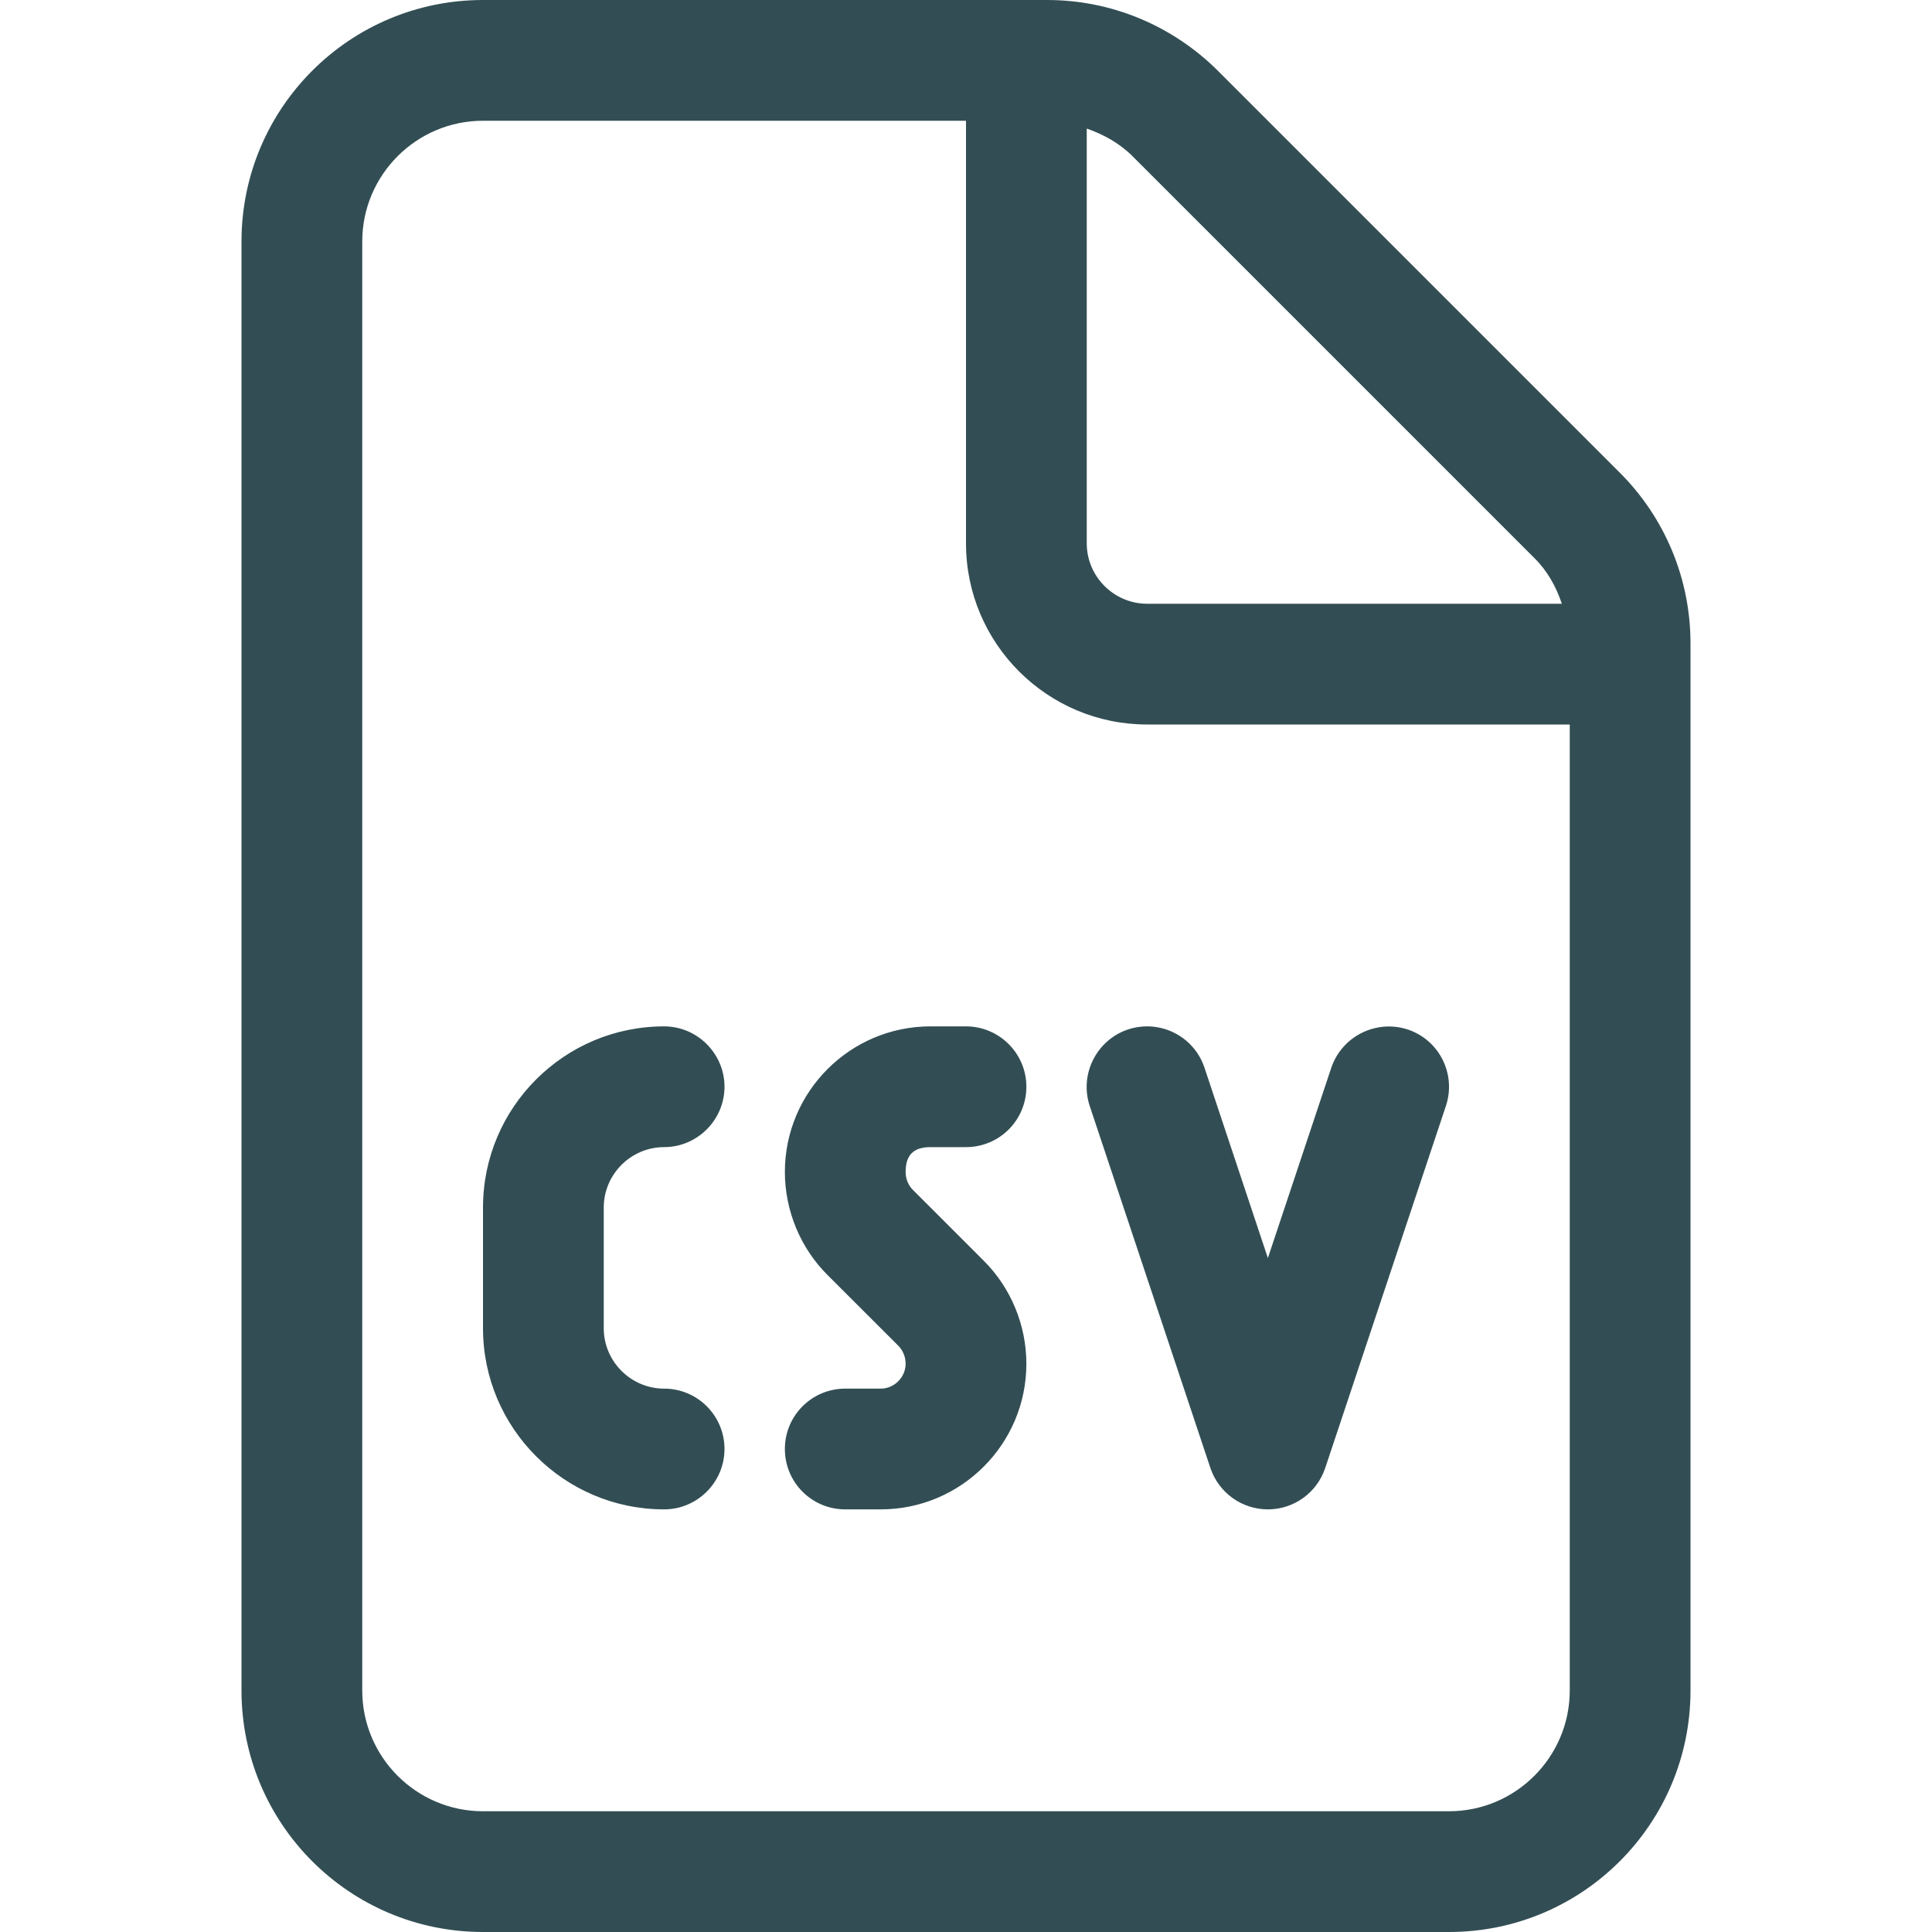 <svg width="24" height="24" viewBox="0 0 24 24" fill="none" xmlns="http://www.w3.org/2000/svg">
<path d="M20.123 5.873L15.131 0.881C14.564 0.316 13.805 0 13.008 0H6C4.343 0 3 1.343 3 3L3 21C3 22.657 4.343 24 6 24H18C19.657 24 21 22.657 21 21V7.992C21 7.195 20.686 6.436 20.123 5.873ZM13.5 1.597C13.71 1.671 13.906 1.778 14.068 1.94L19.06 6.932C19.223 7.092 19.331 7.289 19.402 7.5H14.25C13.838 7.5 13.5 7.162 13.5 6.75V1.597ZM19.5 21C19.5 21.827 18.827 22.5 18 22.5H6C5.173 22.5 4.5 21.827 4.5 21V3C4.5 2.173 5.173 1.5 6 1.5H12V6.75C12 7.992 13.008 9 14.25 9H19.5V21ZM13.537 13.739L15.037 18.239C15.141 18.544 15.427 18.75 15.75 18.75C16.073 18.75 16.359 18.544 16.462 18.237L17.962 13.737C18.092 13.344 17.88 12.919 17.488 12.789C17.098 12.661 16.672 12.87 16.538 13.263L15.75 15.628L14.962 13.262C14.83 12.869 14.407 12.659 14.013 12.788C13.622 12.919 13.406 13.345 13.537 13.739ZM11.559 14.25H12C12.415 14.25 12.75 13.915 12.75 13.5C12.75 13.085 12.412 12.75 12 12.75H11.559C10.561 12.75 9.75 13.561 9.75 14.559C9.75 15.037 9.943 15.504 10.28 15.839L11.161 16.719C11.217 16.777 11.25 16.856 11.25 16.941C11.25 17.109 11.109 17.25 10.941 17.25H10.5C10.085 17.25 9.75 17.585 9.75 18C9.75 18.415 10.085 18.75 10.5 18.75H10.94C11.939 18.75 12.75 17.939 12.75 16.941C12.75 16.462 12.557 15.996 12.22 15.661L11.339 14.78C11.283 14.723 11.25 14.644 11.25 14.559C11.25 14.348 11.348 14.25 11.559 14.25ZM8.25 14.25C8.662 14.25 9 13.912 9 13.5C9 13.088 8.662 12.75 8.25 12.75C7.009 12.75 6 13.758 6 15V16.5C6 17.741 7.009 18.75 8.25 18.75C8.662 18.75 9 18.413 9 18C9 17.587 8.665 17.25 8.25 17.25C7.838 17.25 7.5 16.913 7.5 16.5V15C7.5 14.588 7.838 14.25 8.25 14.25Z" fill="#324E54"/>
</svg>
